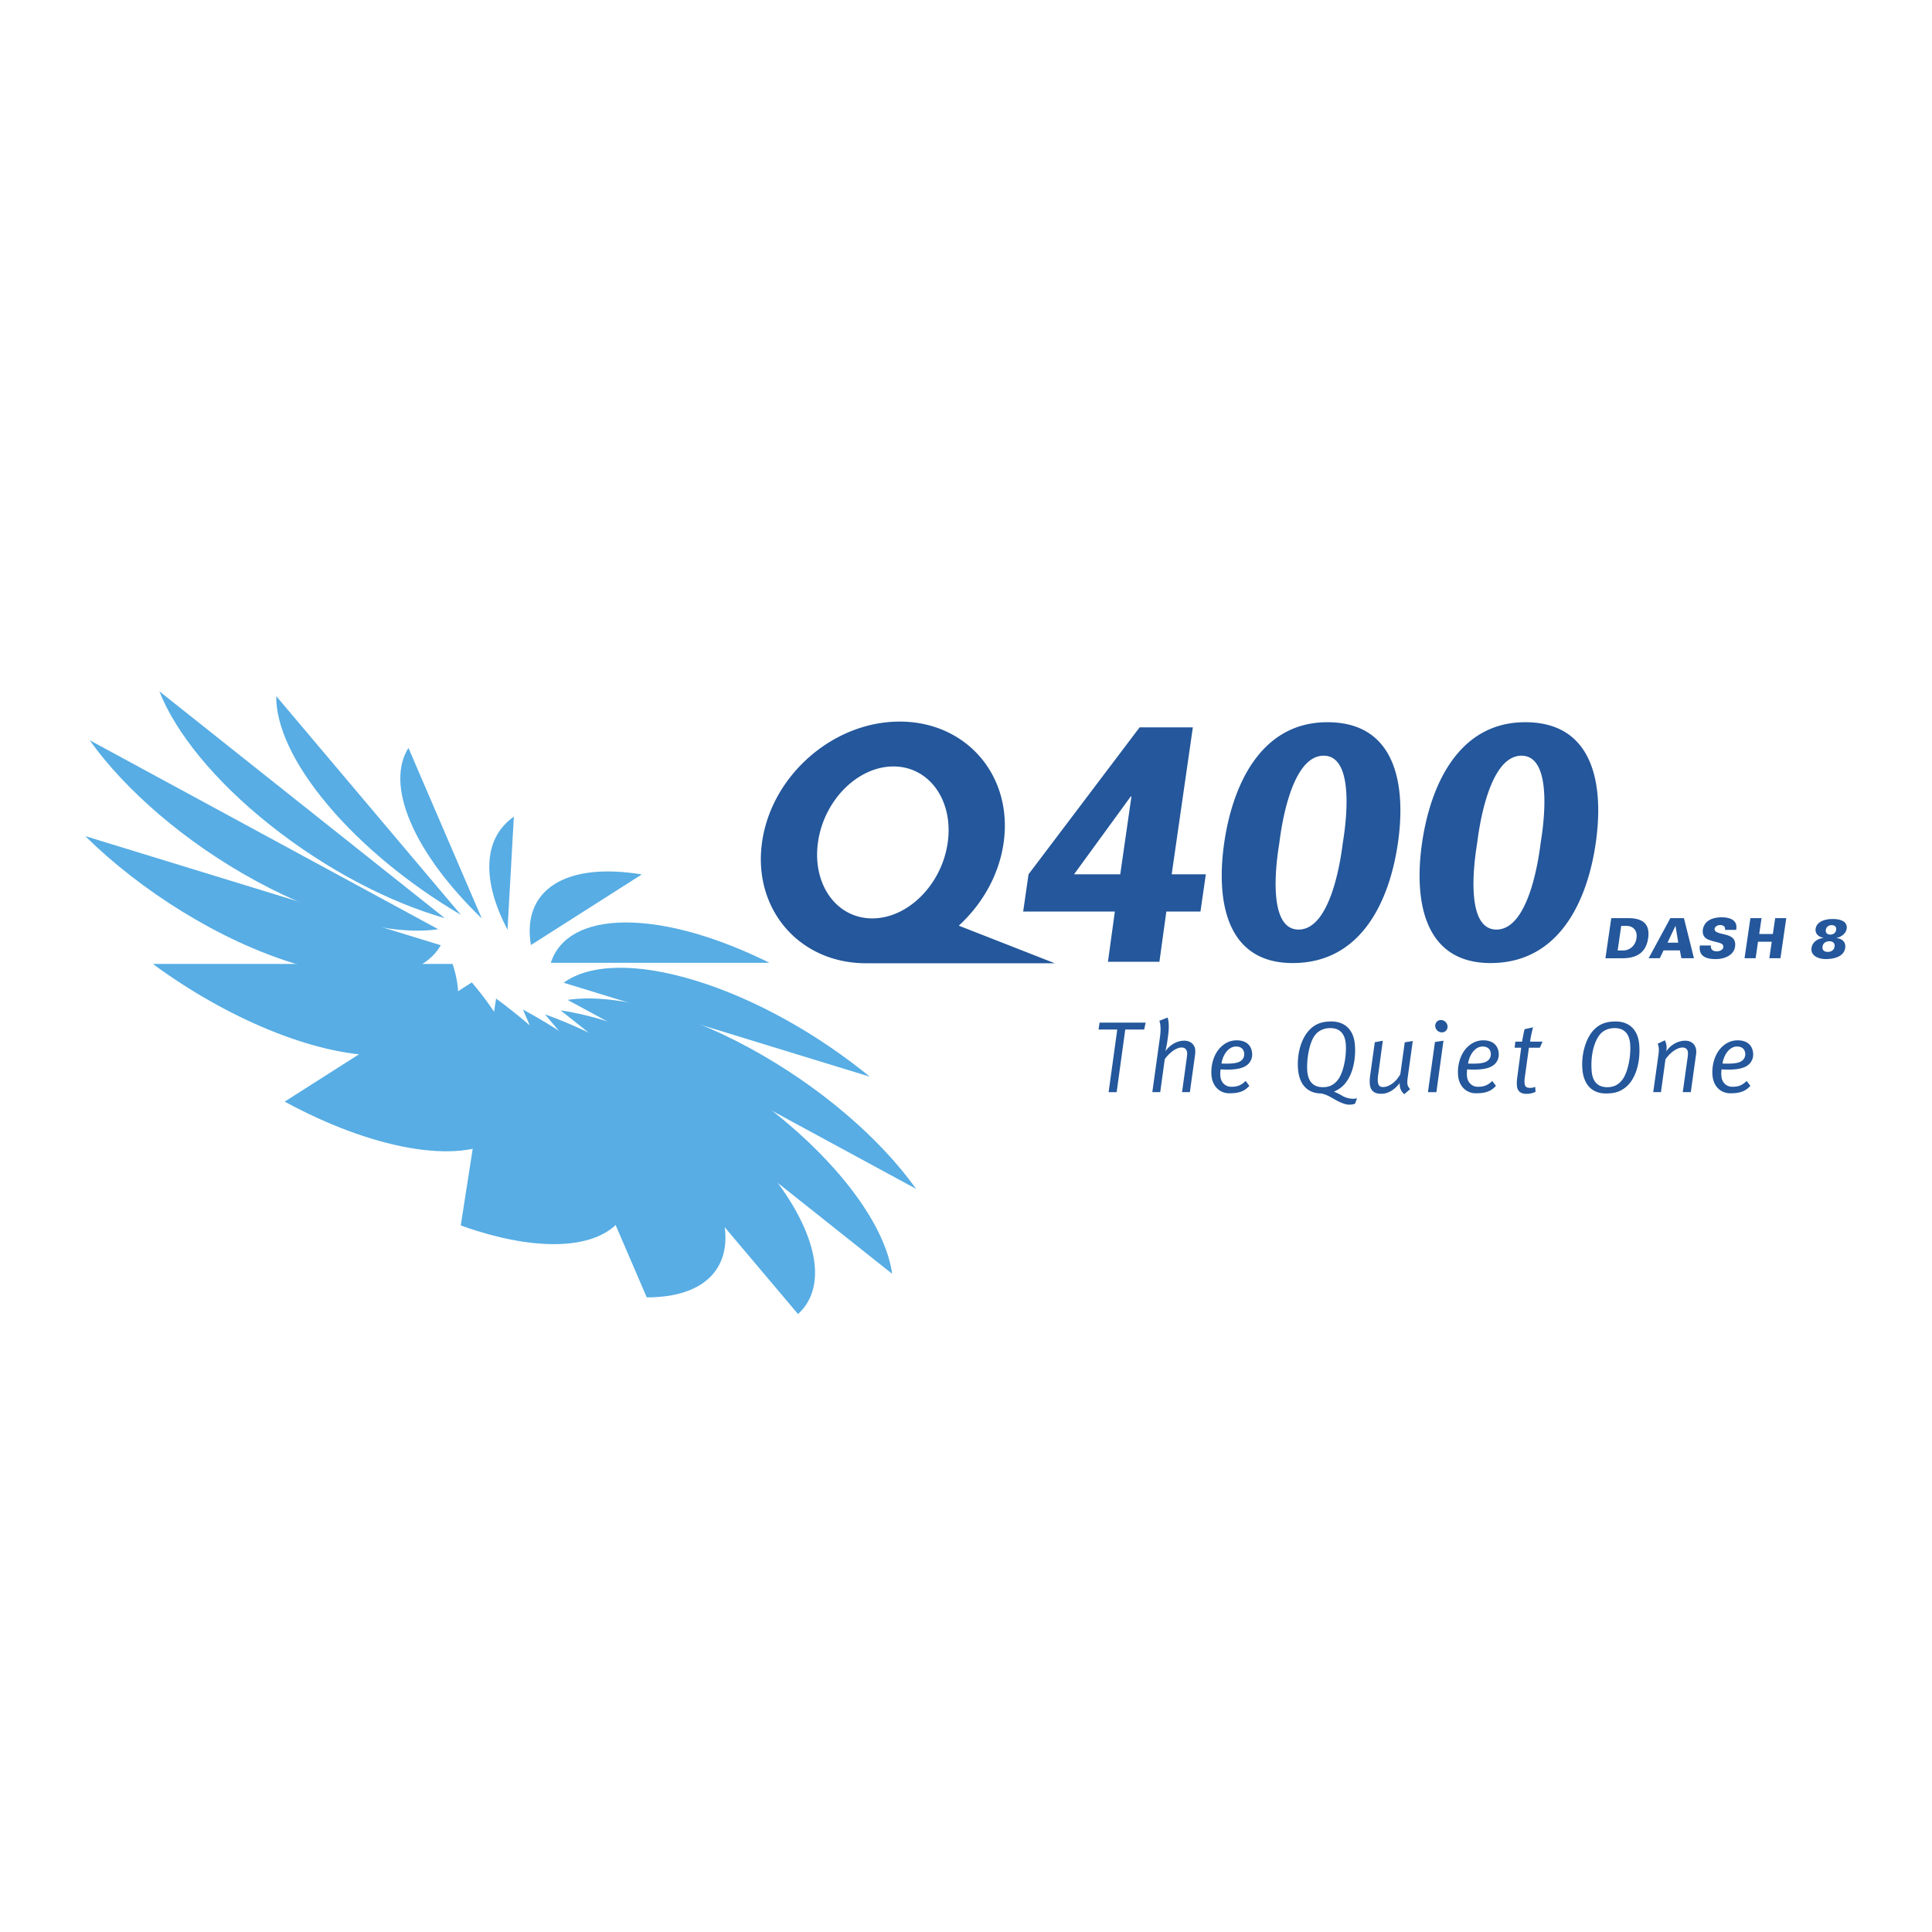 <svg xmlns="http://www.w3.org/2000/svg" width="2500" height="2500" viewBox="0 0 192.756 192.756"><g fill-rule="evenodd" clip-rule="evenodd"><path fill="#fff" d="M0 0h192.756v192.756H0V0z"/><path d="M45.97 122.262c9.079 3.265 16.182 2.249 17.007-3.051.826-5.3-4.879-13.262-13.481-19.584l-3.526 22.635z" fill="#57ade4"/><path d="M28.403 109.909c8.614 4.684 17.229 6.357 21.444 3.674 4.215-2.686 2.824-8.961-2.771-15.566l-18.673 11.892zM64.525 129.438c6.62.017 9.597-3.89 6.81-10.371-2.788-6.482-10.542-13.682-19.159-18.343l12.349 28.714z" fill="#57ade4"/><path d="M15.25 96.172c7.365 5.424 16.148 9.136 22.666 9.136 6.516 0 9.033-3.71 7.239-9.135l-29.905-.001zM79.619 131.104c3.072-2.786 2.014-8.435-3.489-14.951-5.502-6.517-13.982-12.167-21.758-14.952l25.247 29.903z" fill="#57ade4"/><path d="M8.504 83.419c5.584 5.499 13.387 10.41 20.858 12.704 7.471 2.292 12.781 1.406 14.614-1.817L8.504 83.419zM89.007 127.086c-.622-4.553-4.85-10.611-11.816-16.146-6.965-5.535-14.963-9.192-21.257-10.134l33.073 26.28z" fill="#57ade4"/><path d="M8.945 73.852c3.563 5 9.579 10.239 16.665 14.081 7.085 3.841 13.667 5.432 18.111 4.774L8.945 73.852zM91.401 118.615c-3.563-5-9.577-10.239-16.662-14.081-7.084-3.842-13.667-5.432-18.111-4.775l34.773 18.856z" fill="#57ade4"/><path d="M15.901 68.973c1.602 4.081 5.439 8.883 11.054 13.347 5.617 4.462 11.905 7.704 17.429 9.287L15.901 68.973zM86.781 107.422c-5.119-4.187-11.357-7.737-17.38-9.587-6.022-1.848-10.641-1.63-13.166.213l30.546 9.374zM27.559 69.451c-.031 2.936 1.67 6.745 5.186 10.91s8.25 7.976 13.238 10.911L27.559 69.451zM76.772 96.06c-5.055-2.509-10.145-4.025-14.31-4.025-4.165-.001-6.695 1.515-7.511 4.023l21.821.002zM40.75 74.619c-1.116 1.779-1.119 4.315.231 7.458 1.352 3.143 3.87 6.453 7.088 9.561L40.75 74.619zM64.034 87.242c-3.609-.593-6.687-.316-8.73.984-2.043 1.302-2.769 3.446-2.337 6.063l11.067-7.047zM51.268 81.479c-1.46 1.024-2.327 2.545-2.439 4.556-.113 2.01.539 4.307 1.806 6.727l.633-11.283z" fill="#57ade4"/><path d="M133.971 84.103c-.082.565-.961 8.64-4.41 8.64-3.451 0-2.004-8.075-1.922-8.64.08-.565.969-8.707 4.42-8.707 3.449 0 1.994 8.141 1.912 8.707zm5.5 0c.805-5.583-.074-12.048-7.037-12.048-6.752 0-9.492 6.464-10.295 12.048-.803 5.583.084 11.981 6.834 11.981 6.963 0 9.695-6.398 10.498-11.981zM153.711 84.103c-.082.565-.961 8.64-4.41 8.64-3.451 0-2.004-8.075-1.922-8.64.08-.565.969-8.707 4.42-8.707 3.449 0 1.994 8.141 1.912 8.707zm5.498 0c.805-5.583-.072-12.048-7.037-12.048-6.75 0-9.49 6.464-10.293 12.048-.805 5.583.084 11.981 6.834 11.981 6.963 0 9.693-6.398 10.496-11.981zM87.028 91.628c3.575 0 6.945-3.394 7.528-7.58.582-4.186-1.845-7.578-5.42-7.578-3.574 0-6.946 3.393-7.527 7.578-.583 4.187 1.844 7.58 5.419 7.58zm18.206 4.476h-18.83c-6.657 0-11.303-5.398-10.377-12.056.927-6.658 7.075-12.055 13.732-12.055 6.658 0 11.305 5.396 10.377 12.055-.447 3.221-2.119 6.143-4.478 8.306l9.576 3.75zM114.152 102.717h-1.884l-.86 6.247h-.801l.862-6.247h-1.865l.101-.691h4.598l-.151.691zM119.215 105.358l-.502 3.605h-.779l.467-3.394c.025-.191.049-.404.041-.515-.027-.364-.232-.545-.557-.545-.486 0-1.152.444-1.676 1.161l-.453 3.292h-.789l.77-5.548c.092-.678.062-1.205-.066-1.568l.816-.324c.154.425.154 1.113.041 1.903l-.072.522c-.027.192-.123.673-.184.935.541-.753 1.279-1.053 1.877-1.053.658 0 1.064.42 1.102.932a3.02 3.02 0 0 1-.036.597zM124.137 105.112a.826.826 0 0 1-.209.62c-.244.255-.631.387-1.545.387-.152 0-.375 0-.518-.011.184-1.047.797-1.697 1.447-1.697.557 0 .795.315.825.701zm.789-.019c-.059-.793-.588-1.299-1.537-1.299-.611 0-1.143.229-1.613.698-.689.682-.982 1.796-.91 2.764.088 1.161.855 1.821 1.789 1.821 1.016 0 1.527-.229 1.992-.741l-.367-.488c-.445.427-.811.58-1.439.58-.537 0-1.033-.378-1.088-1.09a3.322 3.322 0 0 1 .023-.643c.225.011.439.021.633.021 1.105 0 1.742-.18 2.135-.567.261-.264.415-.63.382-1.056zM134.271 104.175c.092 1.234-.252 3.017-.902 3.695-.357.396-.789.599-1.379.599-.914 0-1.48-.507-1.564-1.632-.08-1.093.186-2.693.697-3.453.33-.496.875-.81 1.607-.81.995 0 1.469.628 1.541 1.601zm.909.08c-.113-1.498-.986-2.342-2.357-2.342-1.025 0-1.674.292-2.24.904-.775.861-1.193 2.329-1.08 3.828.109 1.488.889 2.431 2.303 2.45.465.092.781.255 1.365.599.508.288 1.055.518 1.41.518.295 0 .484-.039.611-.099l.203-.539c-.061.021-.24.05-.422.05a2.26 2.26 0 0 1-1.037-.284c-.234-.142-.584-.333-.854-.423.236-.099.52-.259.738-.439 1.053-.85 1.481-2.582 1.36-4.223zM140.459 107.415c-.105.757-.053.917.227 1.249l-.58.504c-.305-.271-.471-.573-.459-1.107-.572.745-1.217 1.067-1.844 1.067-.668 0-1.086-.292-1.139-1.007-.018-.241 0-.544.025-.735l.475-3.403.799-.151-.457 3.373a3.029 3.029 0 0 0-.043.654c.035.443.178.595.543.595.496 0 1.225-.413 1.705-1.279l.441-3.183.801-.131-.494 3.554zM143.852 103a.665.665 0 0 1-.658-.606c-.027-.344.225-.626.566-.626s.633.273.66.615a.56.56 0 0 1-.568.617zm-.543 5.964h-.842l.699-5.005.848-.131-.705 5.136zM148.74 105.112a.826.826 0 0 1-.209.62c-.244.255-.631.387-1.545.387-.152 0-.375 0-.52-.011.186-1.047.797-1.697 1.447-1.697.56 0 .796.315.827.701zm.789-.019c-.059-.793-.588-1.299-1.537-1.299-.611 0-1.143.229-1.615.698-.688.682-.98 1.796-.908 2.764.088 1.161.855 1.821 1.789 1.821 1.016 0 1.527-.229 1.994-.741l-.369-.488c-.445.427-.811.58-1.439.58-.537 0-1.033-.378-1.086-1.09a3.022 3.022 0 0 1 .021-.643c.225.011.439.021.633.021 1.105 0 1.742-.18 2.135-.567.261-.264.414-.63.382-1.056zM153.633 104.531h-1.094l-.408 2.958a2.58 2.58 0 0 0-.029.549c.029.377.189.498.543.498.225 0 .363-.031.52-.103l.037.501a2.07 2.07 0 0 1-.918.199c-.58 0-.902-.289-.941-.811a3.621 3.621 0 0 1 .023-.742l.404-3.05h-.652l.066-.607h.672c.07-.404.158-.858.252-1.242l.846-.183c-.104.374-.24.99-.299 1.425h1.246l-.268.608zM162.643 104.175c.094 1.234-.252 3.017-.902 3.695-.357.396-.789.599-1.379.599-.914 0-1.48-.507-1.564-1.632-.107-1.428.186-2.693.697-3.453.328-.496.873-.81 1.605-.81.996 0 1.47.628 1.543 1.601zm.906.08c-.111-1.498-.984-2.342-2.355-2.342-1.027 0-1.676.292-2.238.904-.732.8-1.195 2.329-1.084 3.828.113 1.509.912 2.45 2.355 2.45.832 0 1.391-.159 1.965-.618 1.052-.849 1.48-2.581 1.357-4.222zM169.225 105.146l-.535 3.817h-.801l.477-3.403a2.36 2.36 0 0 0 .039-.546c-.023-.333-.23-.504-.543-.504-.406 0-1.082.323-1.697 1.171l-.451 3.282h-.771l.502-3.595c.094-.646.078-.858-.053-1.238l.715-.341c.135.32.227.59.133 1.104.492-.724 1.248-1.063 1.896-1.063.617 0 1.051.38 1.096.992a2.08 2.08 0 0 1-.007.324zM174.123 105.112a.819.819 0 0 1-.209.62c-.244.255-.631.387-1.545.387-.152 0-.375 0-.518-.011.184-1.047.797-1.697 1.445-1.697.561 0 .798.315.827.701zm.789-.019c-.059-.793-.588-1.299-1.539-1.299-.607 0-1.141.229-1.613.698-.688.682-.98 1.796-.908 2.764.086 1.161.855 1.821 1.789 1.821 1.016 0 1.527-.229 1.994-.741l-.369-.488c-.445.427-.809.58-1.439.58-.539 0-1.033-.378-1.086-1.09a2.788 2.788 0 0 1 .023-.643c.223.011.438.021.631.021 1.105 0 1.742-.18 2.137-.567.259-.264.413-.63.38-1.056zM161.75 92.376h.523c.607 0 1.121.399 1 1.228-.119.827-.752 1.228-1.357 1.228h-.523l.357-2.456zm-.994-.772l-.582 4.001h1.689c1.379 0 2.357-.519 2.572-2 .217-1.481-.609-2.001-1.988-2.001h-1.691zM166.367 94.051l.787-1.664h.016l.27 1.664h-1.073zm-.771 1.553l.375-.782h1.627l.154.782h1.254l-1-4.001h-1.355l-2.166 4.001h1.111zM172.104 92.776c.027-.155-.006-.271-.096-.355-.082-.084-.219-.128-.408-.128-.256 0-.502.167-.531.366-.041.294.299.388.582.472.646.172 1.611.239 1.455 1.32-.123.84-1.012 1.238-1.938 1.238-.934 0-1.713-.27-1.572-1.355h1.107c-.061.376.188.582.586.582.258 0 .604-.133.643-.399.08-.545-.76-.428-1.574-.812-.379-.177-.525-.544-.463-.978.184-.946 1.051-1.206 1.891-1.206.826 0 1.633.293 1.426 1.255h-1.108zM174.053 95.604l.584-4h1.111l-.23 1.582h1.361l.232-1.582h1.106l-.582 4h-1.108l.241-1.646h-1.37l-.238 1.646h-1.107zM182.357 94.971c-.33 0-.576-.162-.521-.53.053-.368.346-.531.678-.531.33 0 .574.163.521.531-.055.368-.346.53-.678.53zm.389-2.669c.307 0 .492.175.449.471-.043.294-.279.47-.586.47-.305 0-.49-.176-.447-.47.041-.296.279-.471.584-.471zm-.818 1.274c-.568.072-1.104.396-1.191 1.004-.117.799.734 1.108 1.41 1.108.74 0 1.814-.199 1.947-1.108.088-.603-.318-.932-.852-.987l.004-.029c.428-.061.926-.427.994-.897.115-.79-.709-.979-1.404-.979-.641 0-1.576.195-1.691.979-.072.498.322.825.783.892v.017z" fill="#24579b"/><path d="M111.768 87.227h-4.609l5.656-7.764h.07l-1.117 7.764zm8.002 3.72l.537-3.72H116.9l2.111-14.66H113.7l-11.082 14.66-.537 3.72h9.148l-.689 5.007h5.135l.691-5.007h3.404z" fill="#24579b"/></g></svg>
